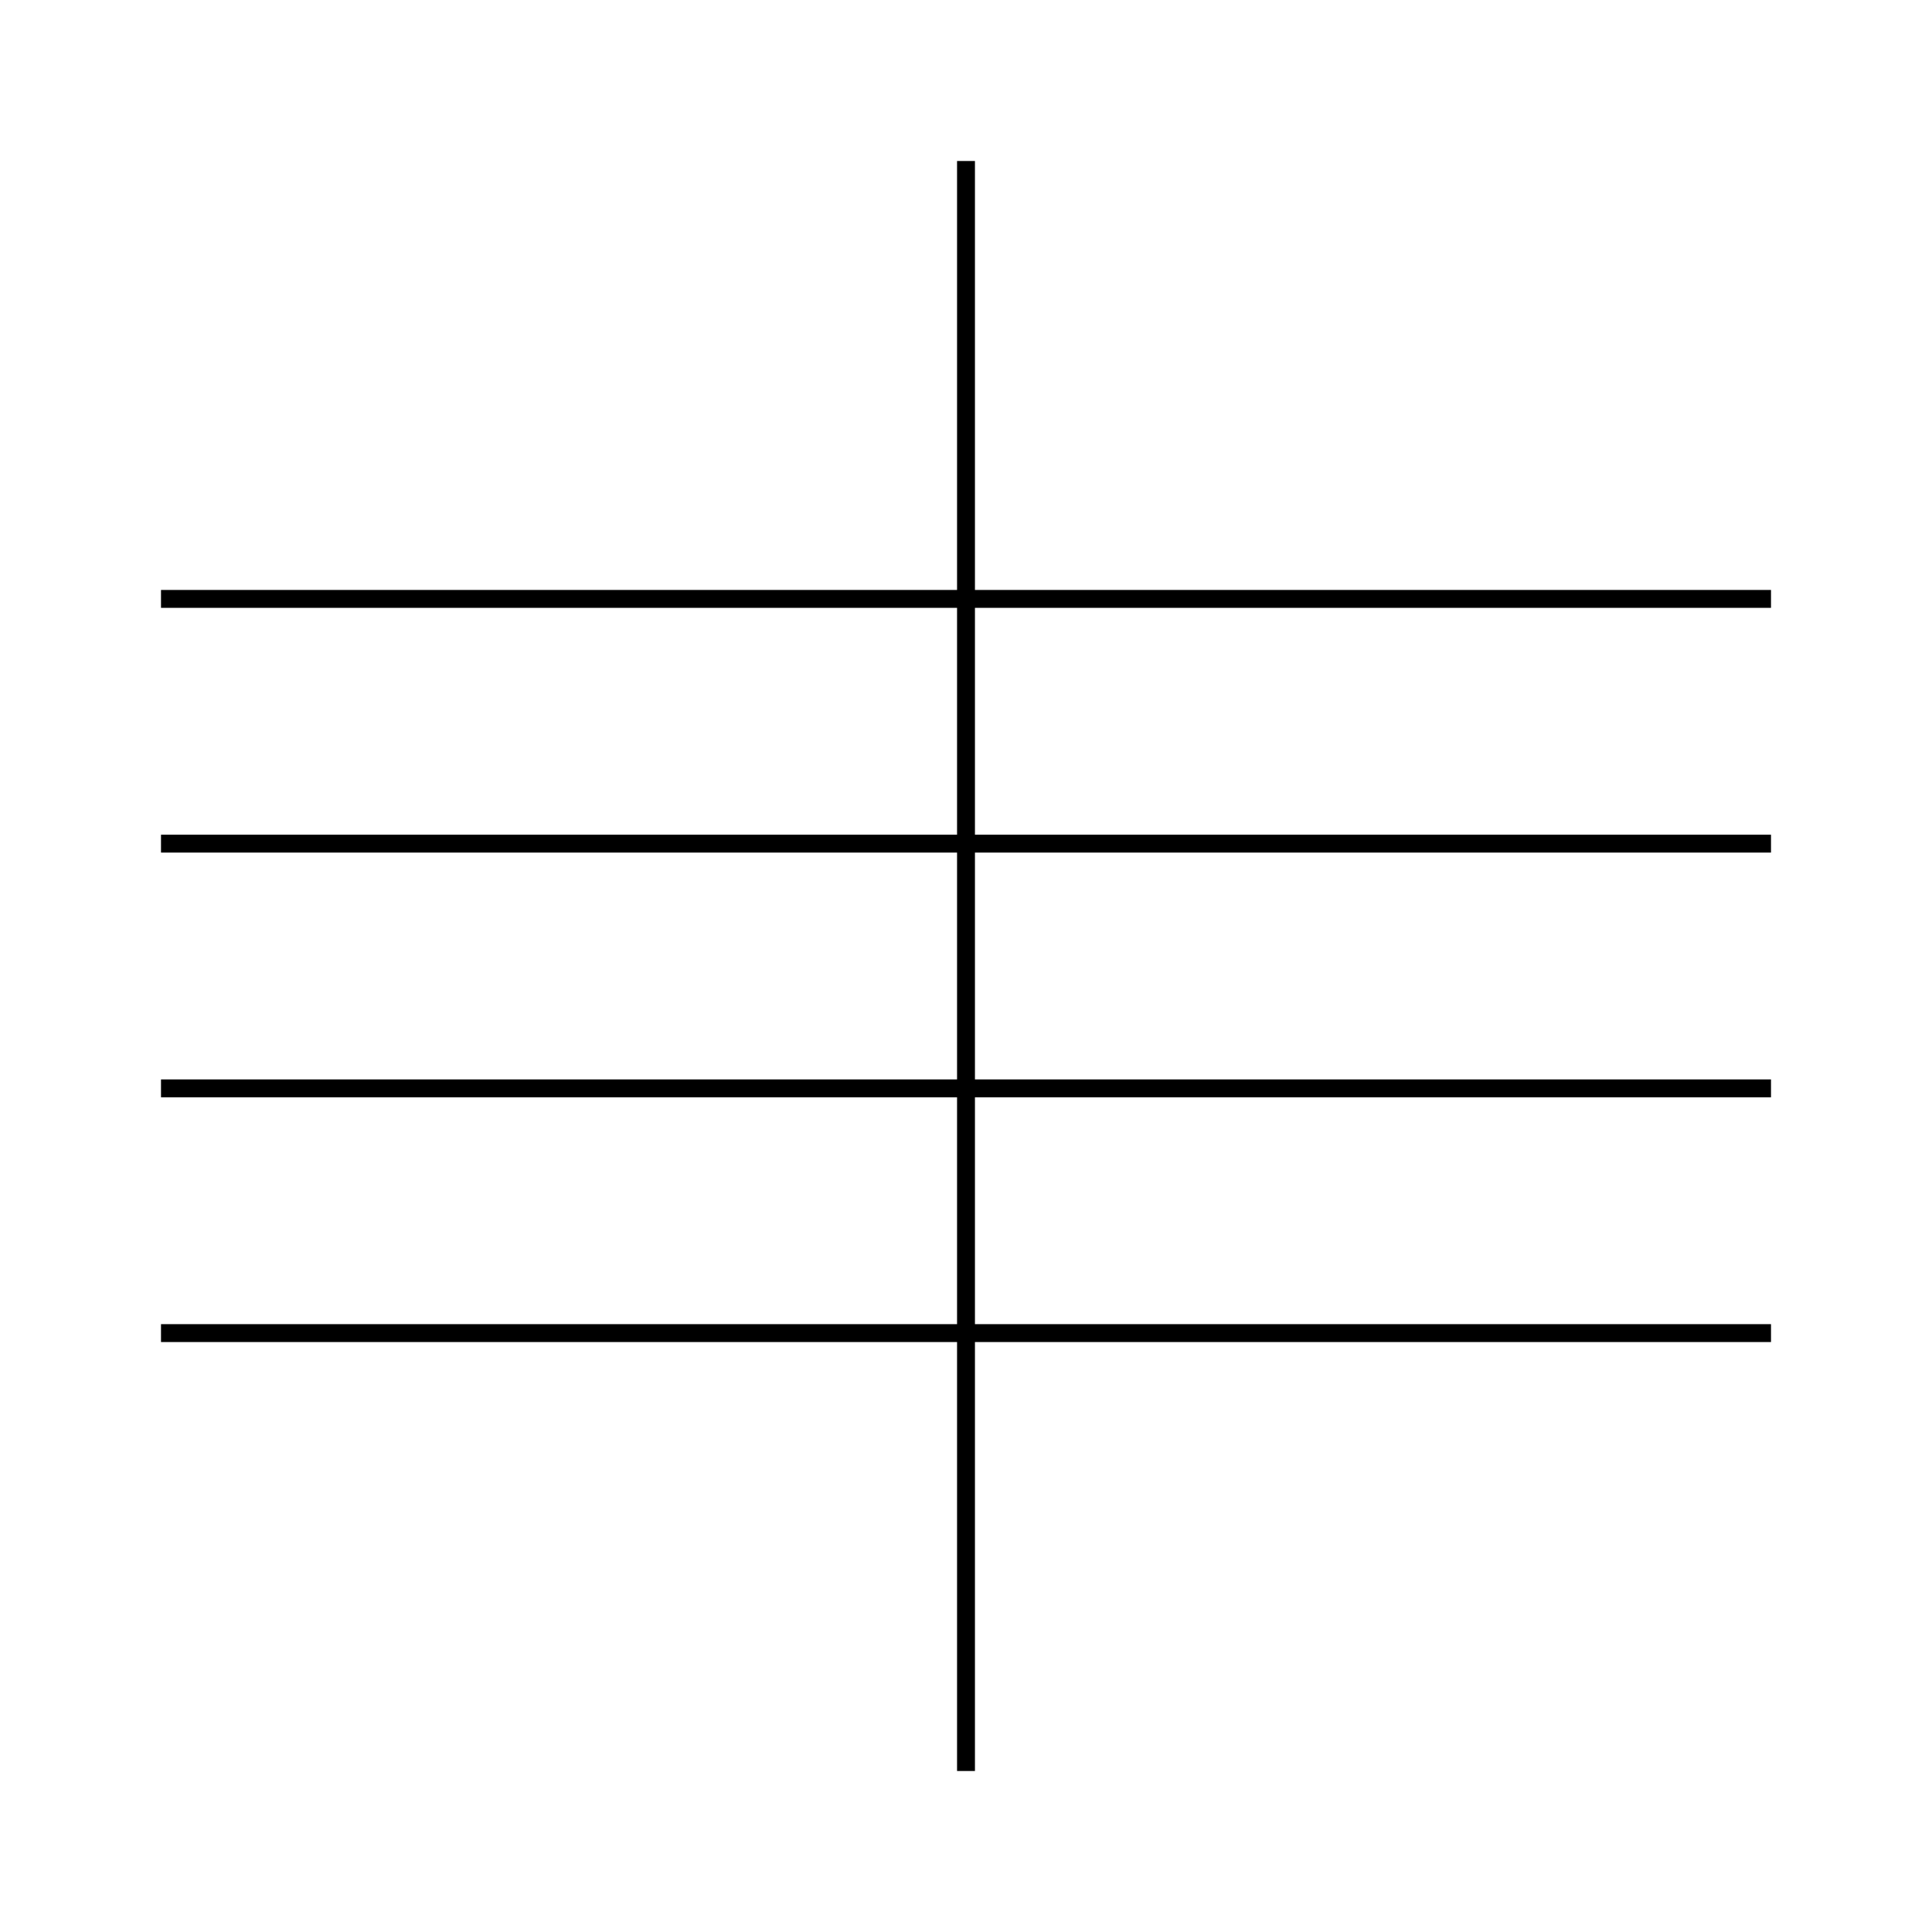 <?xml version="1.0" encoding="UTF-8"?>
<svg id="Layer_1" data-name="Layer 1" xmlns="http://www.w3.org/2000/svg" viewBox="0 0 1080 1080">
  <path d="M540,90v900M545,90h-10v900h10V90ZM990,740.21H90v10h900v-10ZM990,603.4H90v10h900v-10ZM990,466.6H90v10h900v-10ZM990,329.79H90v10h900v-10Z"/>
</svg>